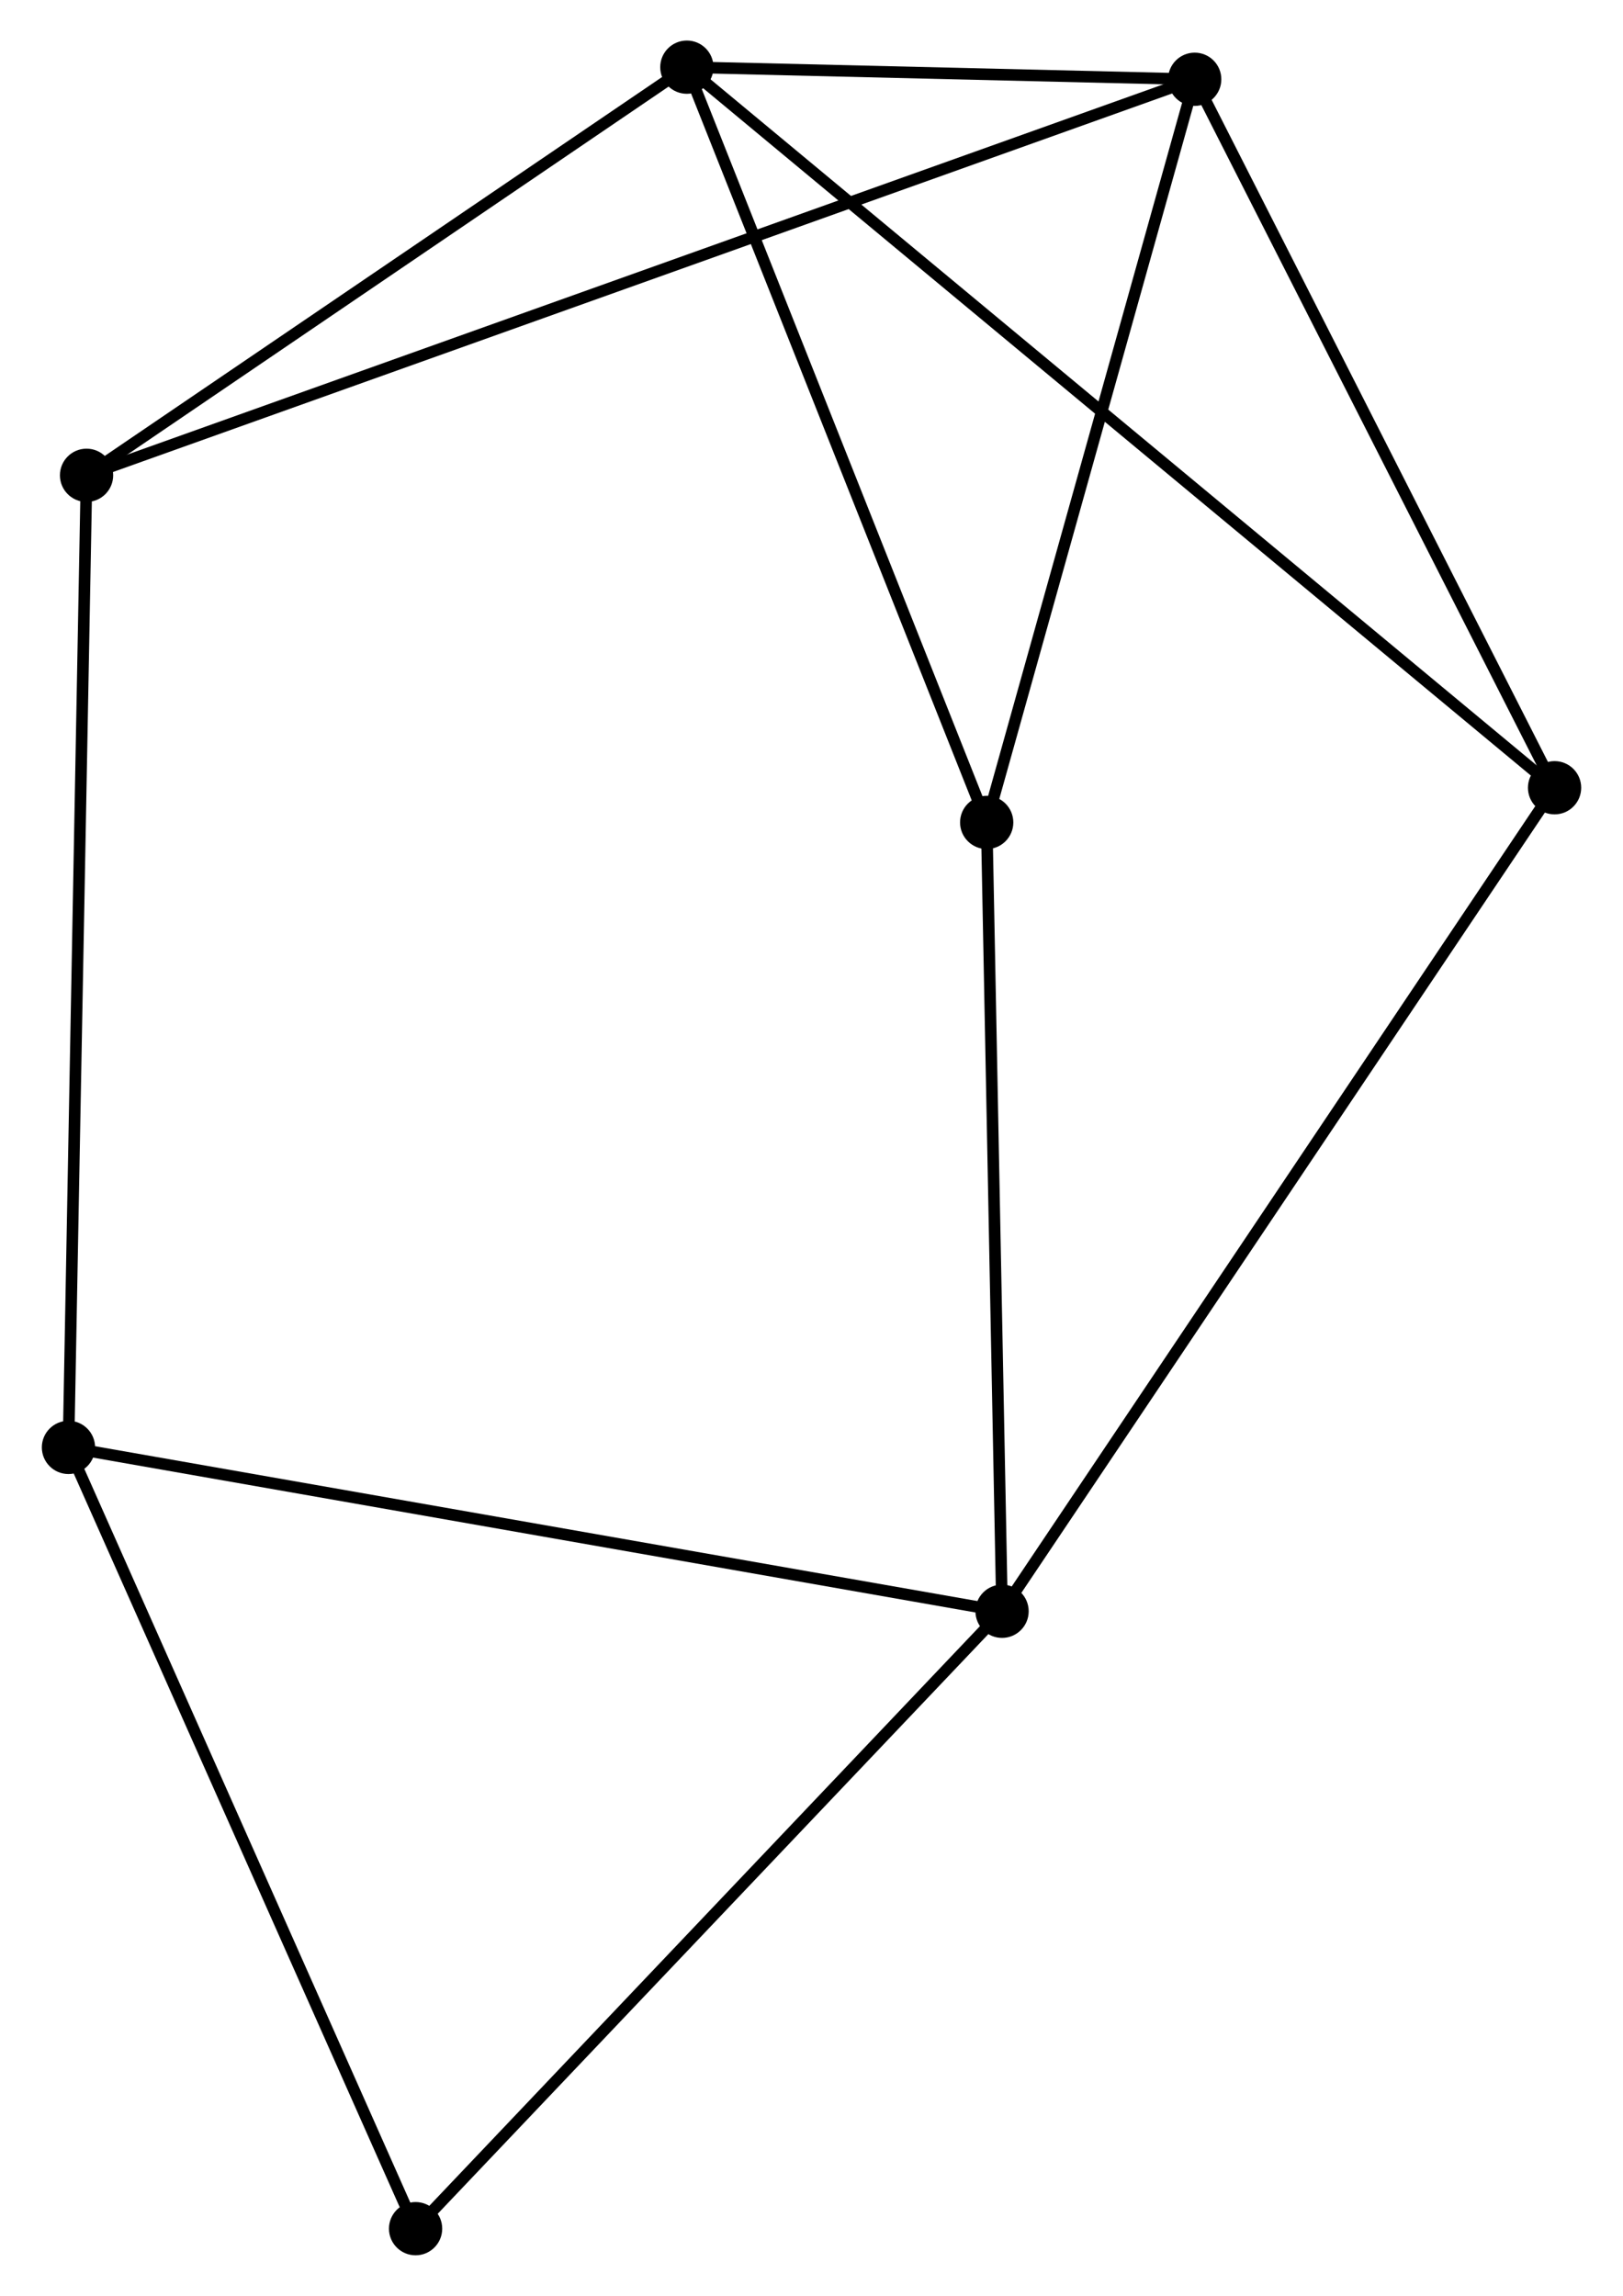 <?xml version="1.0" encoding="UTF-8" standalone="no"?>
<!DOCTYPE svg PUBLIC "-//W3C//DTD SVG 1.1//EN"
 "http://www.w3.org/Graphics/SVG/1.1/DTD/svg11.dtd">
<!-- Generated by graphviz version 2.36.0 (20140111.2315)
 -->
<!-- Title: %3 Pages: 1 -->
<svg width="140pt" height="198pt"
 viewBox="0.00 0.00 139.95 198.25" xmlns="http://www.w3.org/2000/svg" xmlns:xlink="http://www.w3.org/1999/xlink">
<g id="graph0" class="graph" transform="scale(1 1) rotate(0) translate(4 194.252)">
<title>%3</title>
<!-- 0 -->
<g id="node1" class="node"><title>0</title>
<ellipse fill="black" stroke="black" cx="55.21" cy="-188.452" rx="1.8" ry="1.8"/>
</g>
<!-- 2 -->
<g id="node2" class="node"><title>2</title>
<ellipse fill="black" stroke="black" cx="99.071" cy="-187.406" rx="1.8" ry="1.8"/>
</g>
<!-- 0&#45;&#45;2 -->
<g id="edge1" class="edge"><title>0&#45;&#45;2</title>
<path fill="none" stroke="black" d="M57.094,-188.407C64.309,-188.235 90.124,-187.619 97.242,-187.45"/>
</g>
<!-- 4 -->
<g id="node3" class="node"><title>4</title>
<ellipse fill="black" stroke="black" cx="130.153" cy="-126.228" rx="1.8" ry="1.8"/>
</g>
<!-- 0&#45;&#45;4 -->
<g id="edge2" class="edge"><title>0&#45;&#45;4</title>
<path fill="none" stroke="black" d="M56.775,-187.152C66.528,-179.054 118.868,-135.598 128.597,-127.521"/>
</g>
<!-- 5 -->
<g id="node4" class="node"><title>5</title>
<ellipse fill="black" stroke="black" cx="81.106" cy="-123.233" rx="1.8" ry="1.8"/>
</g>
<!-- 0&#45;&#45;5 -->
<g id="edge3" class="edge"><title>0&#45;&#45;5</title>
<path fill="none" stroke="black" d="M55.957,-186.57C59.739,-177.047 76.733,-134.247 80.405,-124.999"/>
</g>
<!-- 6 -->
<g id="node5" class="node"><title>6</title>
<ellipse fill="black" stroke="black" cx="3.362" cy="-153.208" rx="1.8" ry="1.8"/>
</g>
<!-- 0&#45;&#45;6 -->
<g id="edge4" class="edge"><title>0&#45;&#45;6</title>
<path fill="none" stroke="black" d="M53.485,-187.279C45.613,-181.928 13.141,-159.856 5.146,-154.421"/>
</g>
<!-- 2&#45;&#45;4 -->
<g id="edge9" class="edge"><title>2&#45;&#45;4</title>
<path fill="none" stroke="black" d="M99.968,-185.641C104.507,-176.708 124.904,-136.56 129.312,-127.884"/>
</g>
<!-- 2&#45;&#45;5 -->
<g id="edge10" class="edge"><title>2&#45;&#45;5</title>
<path fill="none" stroke="black" d="M98.553,-185.555C95.929,-176.184 84.14,-134.071 81.593,-124.97"/>
</g>
<!-- 2&#45;&#45;6 -->
<g id="edge11" class="edge"><title>2&#45;&#45;6</title>
<path fill="none" stroke="black" d="M97.072,-186.692C84.616,-182.241 17.773,-158.357 5.35,-153.918"/>
</g>
<!-- 1 -->
<g id="node6" class="node"><title>1</title>
<ellipse fill="black" stroke="black" cx="82.433" cy="-55.114" rx="1.8" ry="1.8"/>
</g>
<!-- 1&#45;&#45;4 -->
<g id="edge6" class="edge"><title>1&#45;&#45;4</title>
<path fill="none" stroke="black" d="M83.612,-56.872C90.215,-66.711 122.521,-114.854 129.015,-124.532"/>
</g>
<!-- 1&#45;&#45;5 -->
<g id="edge7" class="edge"><title>1&#45;&#45;5</title>
<path fill="none" stroke="black" d="M82.395,-57.079C82.201,-67.027 81.33,-111.729 81.142,-121.389"/>
</g>
<!-- 3 -->
<g id="node7" class="node"><title>3</title>
<ellipse fill="black" stroke="black" cx="1.8" cy="-69.264" rx="1.8" ry="1.8"/>
</g>
<!-- 1&#45;&#45;3 -->
<g id="edge5" class="edge"><title>1&#45;&#45;3</title>
<path fill="none" stroke="black" d="M80.44,-55.464C69.284,-57.422 14.697,-67.001 3.724,-68.926"/>
</g>
<!-- 7 -->
<g id="node8" class="node"><title>7</title>
<ellipse fill="black" stroke="black" cx="31.78" cy="-1.8" rx="1.8" ry="1.8"/>
</g>
<!-- 1&#45;&#45;7 -->
<g id="edge8" class="edge"><title>1&#45;&#45;7</title>
<path fill="none" stroke="black" d="M81.181,-53.796C74.234,-46.484 40.476,-10.953 33.175,-3.268"/>
</g>
<!-- 3&#45;&#45;6 -->
<g id="edge12" class="edge"><title>3&#45;&#45;6</title>
<path fill="none" stroke="black" d="M1.839,-71.339C2.055,-82.953 3.112,-139.782 3.324,-151.205"/>
</g>
<!-- 3&#45;&#45;7 -->
<g id="edge13" class="edge"><title>3&#45;&#45;7</title>
<path fill="none" stroke="black" d="M2.541,-67.596C6.653,-58.343 26.633,-13.382 30.955,-3.657"/>
</g>
</g>
</svg>

